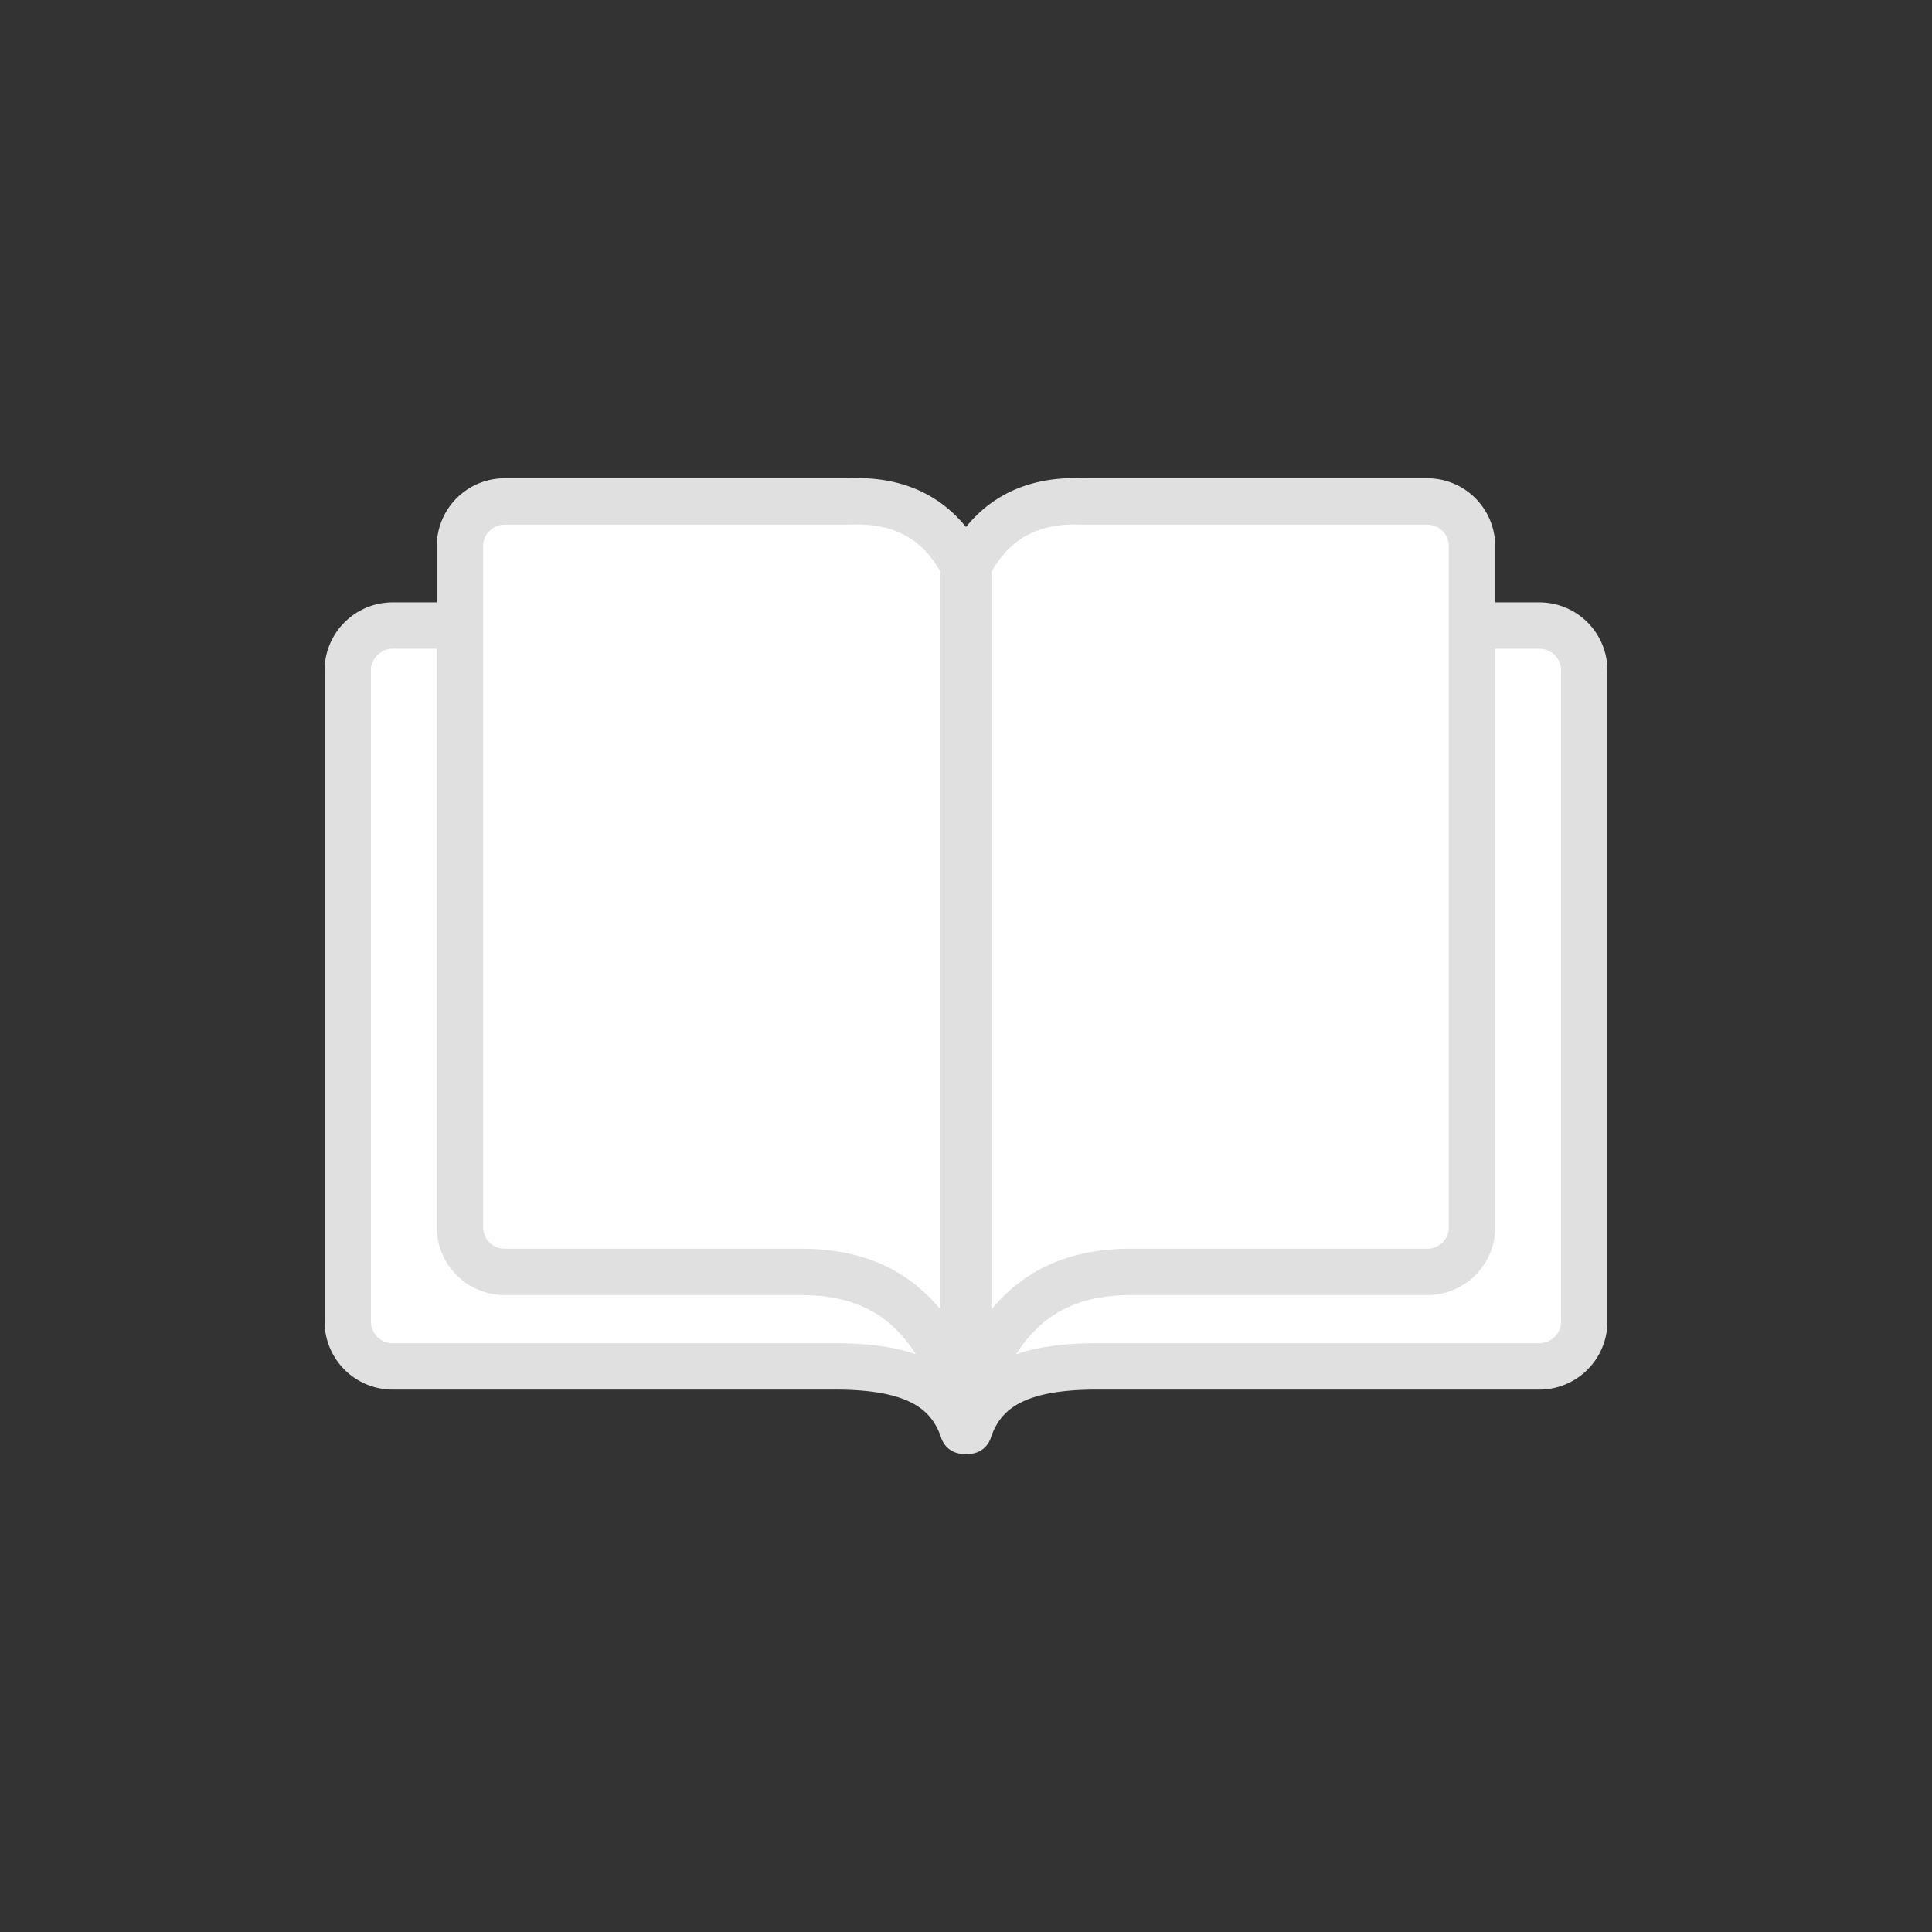 <?xml version="1.0" encoding="utf-8"?><svg xml:space="preserve" viewBox="0 0 100 100" y="0" x="0" xmlns="http://www.w3.org/2000/svg" id="圖層_1" version="1.1" width="47px" height="47px" xmlns:xlink="http://www.w3.org/1999/xlink" style="width:100%;height:100%;background-size:initial;background-repeat-y:initial;background-repeat-x:initial;background-position-y:initial;background-position-x:initial;background-origin:initial;background-color:initial;background-clip:initial;background-attachment:initial;animation-play-state:paused" ><rect x="0" y="0" width="100" height="100" fill="#333333" stroke="none"/><g class="ldl-scale" style="transform-origin:50% 50%;transform:rotate(0deg) scale(0.8, 0.8);animation-play-state:paused" ><path stroke-miterlimit="10" stroke-linejoin="round" stroke-linecap="round" stroke-width="3" stroke="#333" fill="#e0e0e0" d="M58.371 27.974h28.724A2.905 2.905 0 0 1 90 30.879v42.123a2.905 2.905 0 0 1-2.905 2.905H58.371c-4.489.014-7.19 1.133-8.195 4.16V32.575c1.705-3.364 4.506-4.774 8.195-4.601z" style="stroke:rgb(224, 224, 224);fill:rgb(255, 255, 255);animation-play-state:paused" ></path>
<path stroke-miterlimit="10" stroke-linejoin="round" stroke-linecap="round" stroke-width="3" stroke="#333" fill="#e0e0e0" d="M41.629 27.974H12.905A2.905 2.905 0 0 0 10 30.879v42.123a2.905 2.905 0 0 0 2.905 2.905h28.724c4.489.014 7.19 1.133 8.195 4.16V32.575c-1.705-3.364-4.506-4.774-8.195-4.601z" style="stroke:rgb(224, 224, 224);fill:rgb(255, 255, 255);animation-play-state:paused" ></path>
<path stroke-miterlimit="10" stroke-linejoin="round" stroke-linecap="round" stroke-width="3" stroke="#333" fill="#e0e0e0" d="M57.584 19.945h22.265a2.89 2.89 0 0 1 2.891 2.891V66.9a2.89 2.89 0 0 1-2.891 2.891H60.555c-5.537.054-8.479 2.939-10.396 8.39V24.113c1.546-3.047 4.083-4.325 7.425-4.168z" style="stroke:rgb(224, 224, 224);fill:rgb(255, 255, 255);animation-play-state:paused" ></path>
<path stroke-miterlimit="10" stroke-linejoin="round" stroke-linecap="round" stroke-width="3" stroke="#333" fill="#e0e0e0" d="M42.416 19.945H20.151a2.89 2.89 0 0 0-2.891 2.891V66.9a2.89 2.89 0 0 0 2.891 2.891h19.294c5.537.054 8.479 2.939 10.396 8.39V24.113c-1.546-3.047-4.083-4.325-7.425-4.168z" style="stroke:rgb(224, 224, 224);fill:rgb(255, 255, 255);animation-play-state:paused" ></path>
</g><!-- generated by https://loading.io/ --></svg>